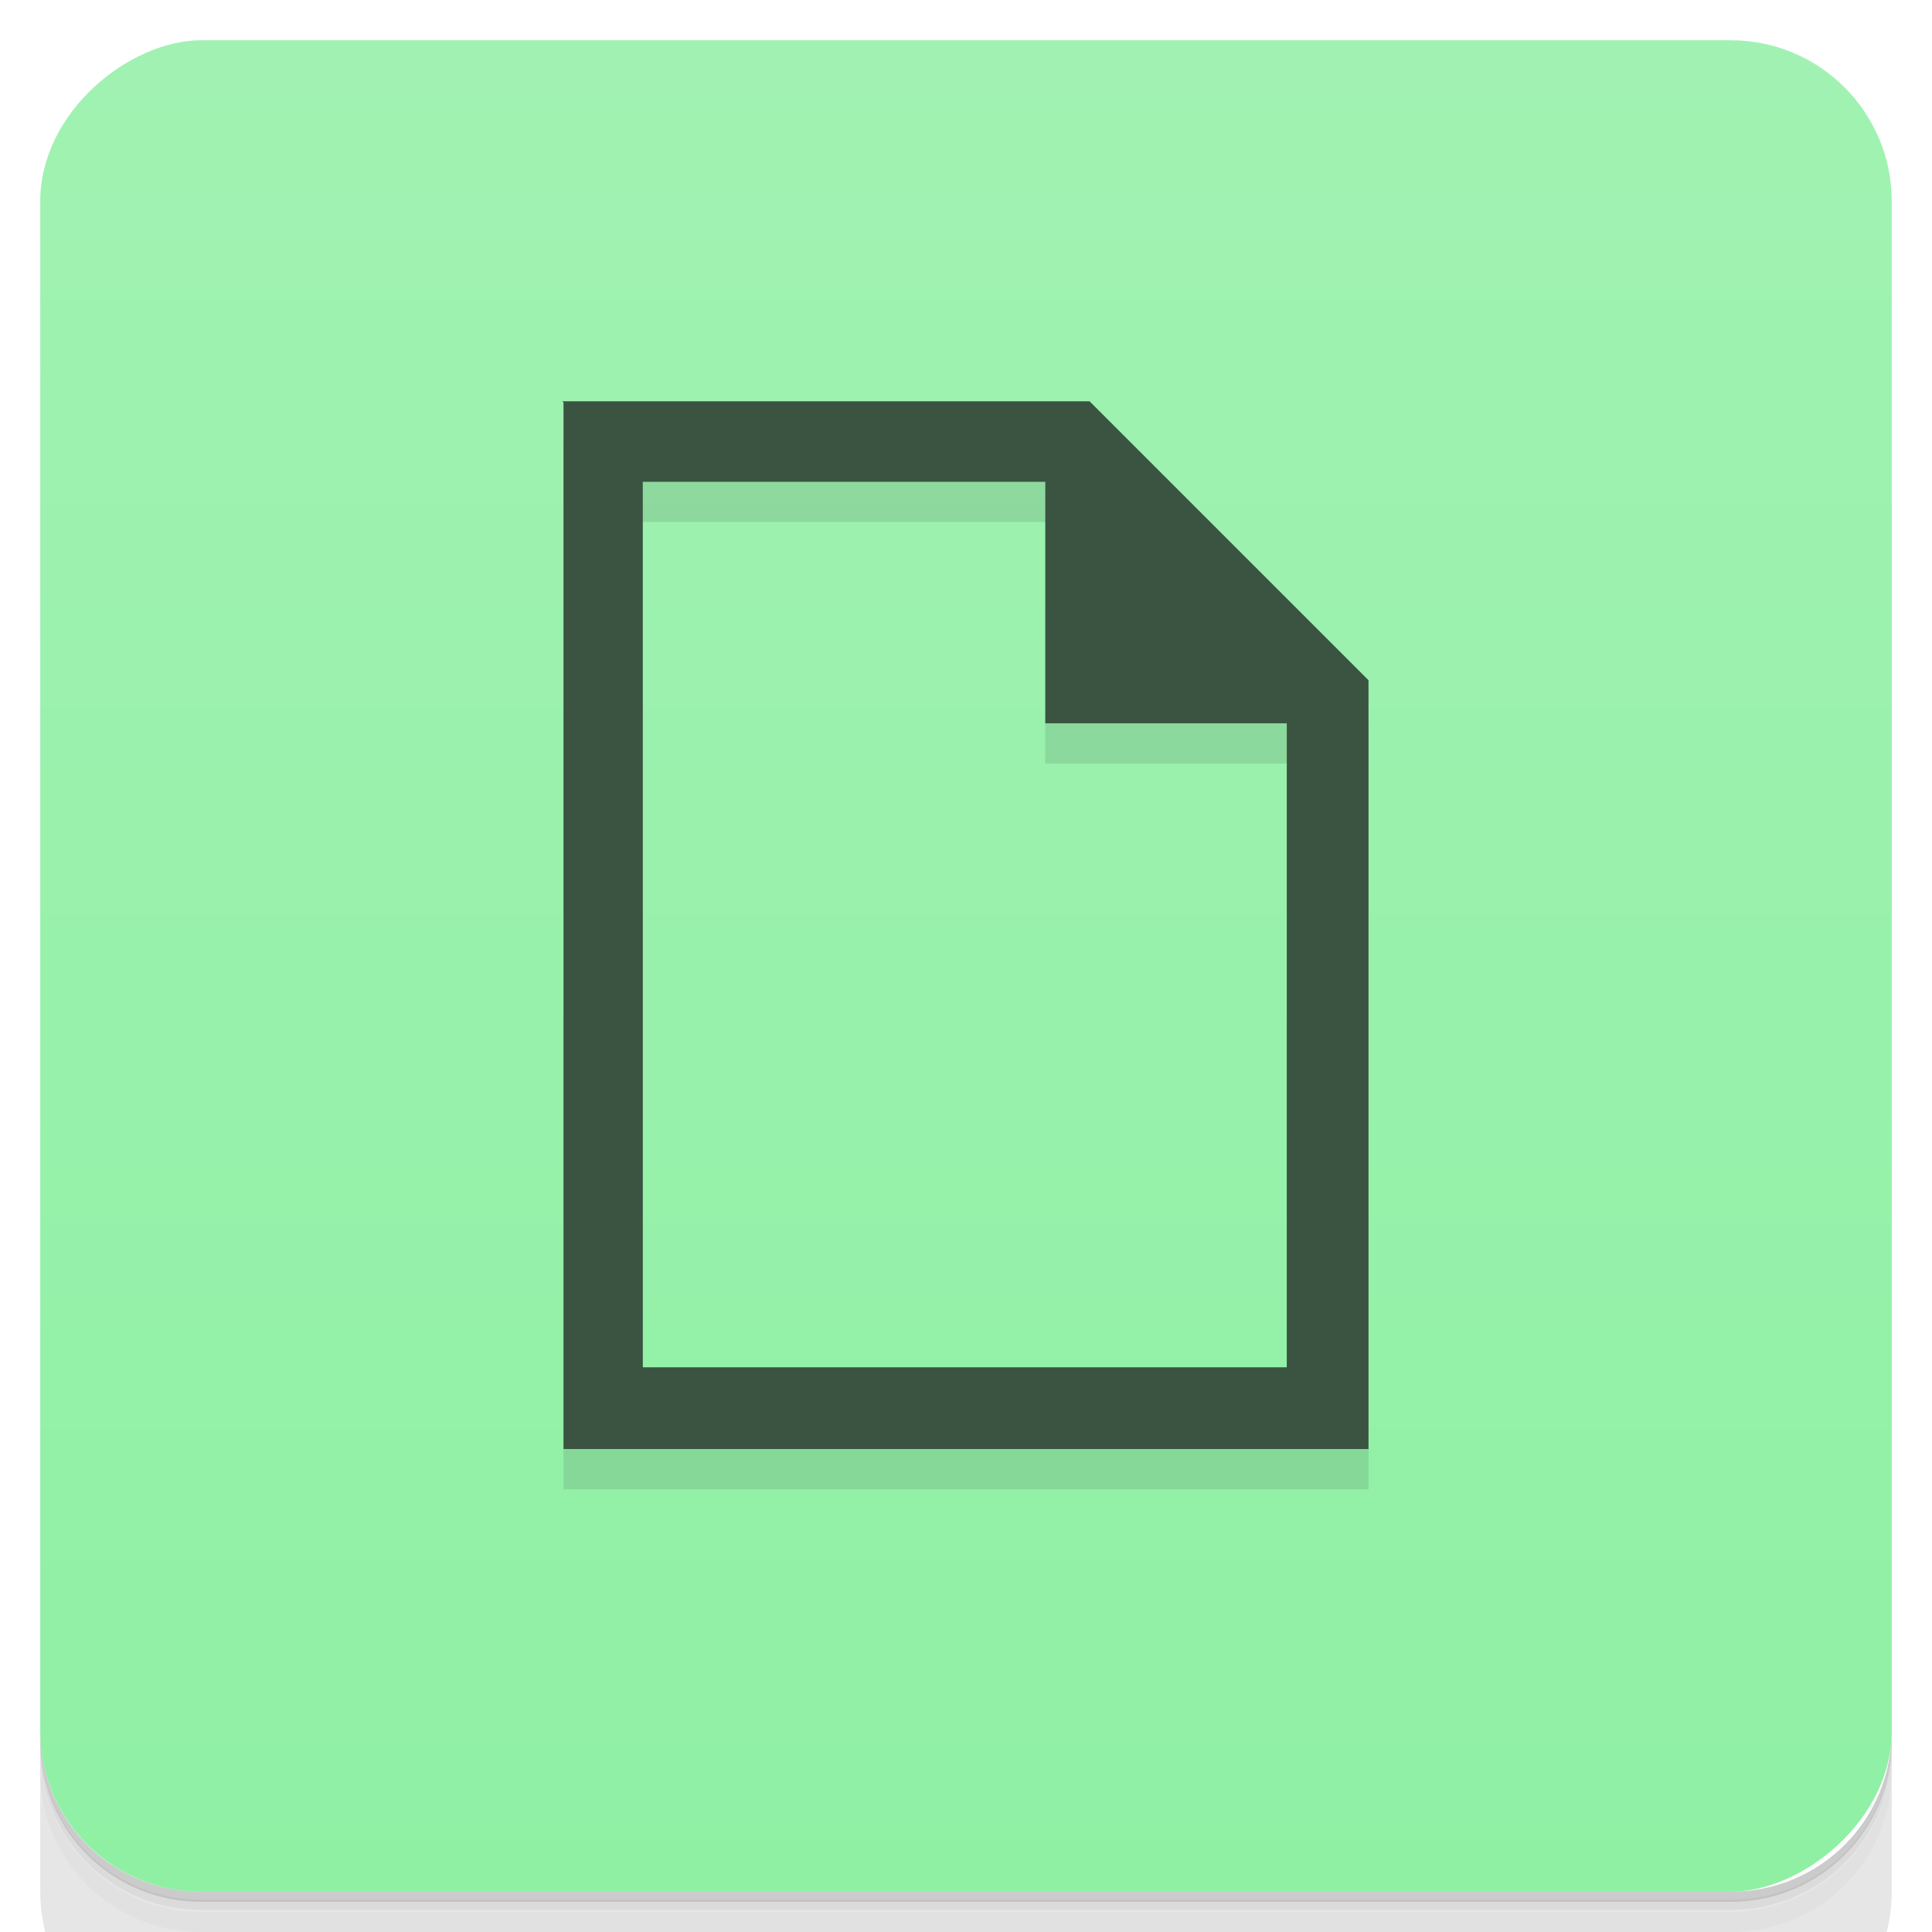 <svg width="48" height="48" version="1.1" viewBox="0 0 48 48" xmlns="http://www.w3.org/2000/svg">
 <defs>
  <linearGradient id="bg" x1="-47" x2="-1" y1="2.88e-15" y2="6.12e-17" gradientUnits="userSpaceOnUse">
   <stop style="stop-color:#8ff0a4" offset="0"/>
   <stop style="stop-color:#a1f2b2" offset="1"/>
  </linearGradient>
 </defs>
 <g transform="translate(0 3.95e-5)">
  <path d="m1 43v.25c0 2.22 1.78 4 4 4h38c2.22 0 4-1.78 4-4v-.25c0 2.22-1.78 4-4 4h-38c-2.22 0-4-1.78-4-4zm0 .5v.5c0 2.22 1.78 4 4 4h38c2.22 0 4-1.78 4-4v-.5c0 2.22-1.78 4-4 4h-38c-2.22 0-4-1.78-4-4z" style="opacity:.02"/>
  <path d="m1 43.2v.25c0 2.22 1.78 4 4 4h38c2.22 0 4-1.78 4-4v-.25c0 2.22-1.78 4-4 4h-38c-2.22 0-4-1.78-4-4z" style="opacity:.05"/>
  <path d="m1 43v.25c0 2.22 1.78 4 4 4h38c2.22 0 4-1.78 4-4v-.25c0 2.22-1.78 4-4 4h-38c-2.22 0-4-1.78-4-4z" style="opacity:.1"/>
 </g>
 <rect transform="rotate(-90)" x="-47" y="1" width="46" height="46" rx="4" style="fill:url(#bg)"/>
 <g transform="translate(0 3.95e-5)">
  <g transform="translate(0 -1e3)">
   <path d="m1 1043v4c0 2.22 1.78 4 4 4h38c2.22 0 4-1.78 4-4v-4c0 2.22-1.78 4-4 4h-38c-2.22 0-4-1.78-4-4z" style="opacity:.1"/>
  </g>
 </g>
 <g transform="translate(-1,-1)">
  <path d="m15 12v26h20v-19.1l-6.93-6.93h-13.1m2 2h10v6h6v16h-16z" style="opacity:.1"/>
 </g>
 <g transform="translate(0,-1)">
  <path d="m14 11v26h20v-19.1l-6.93-6.93h-13.1m2 2h10v6h6v16h-16z" style="fill:#3a5441"/>
  <path d="m27.3 10.2v8h8v-1.07l-6.93-6.93z" style="fill-opacity:0"/>
 </g>
</svg>
